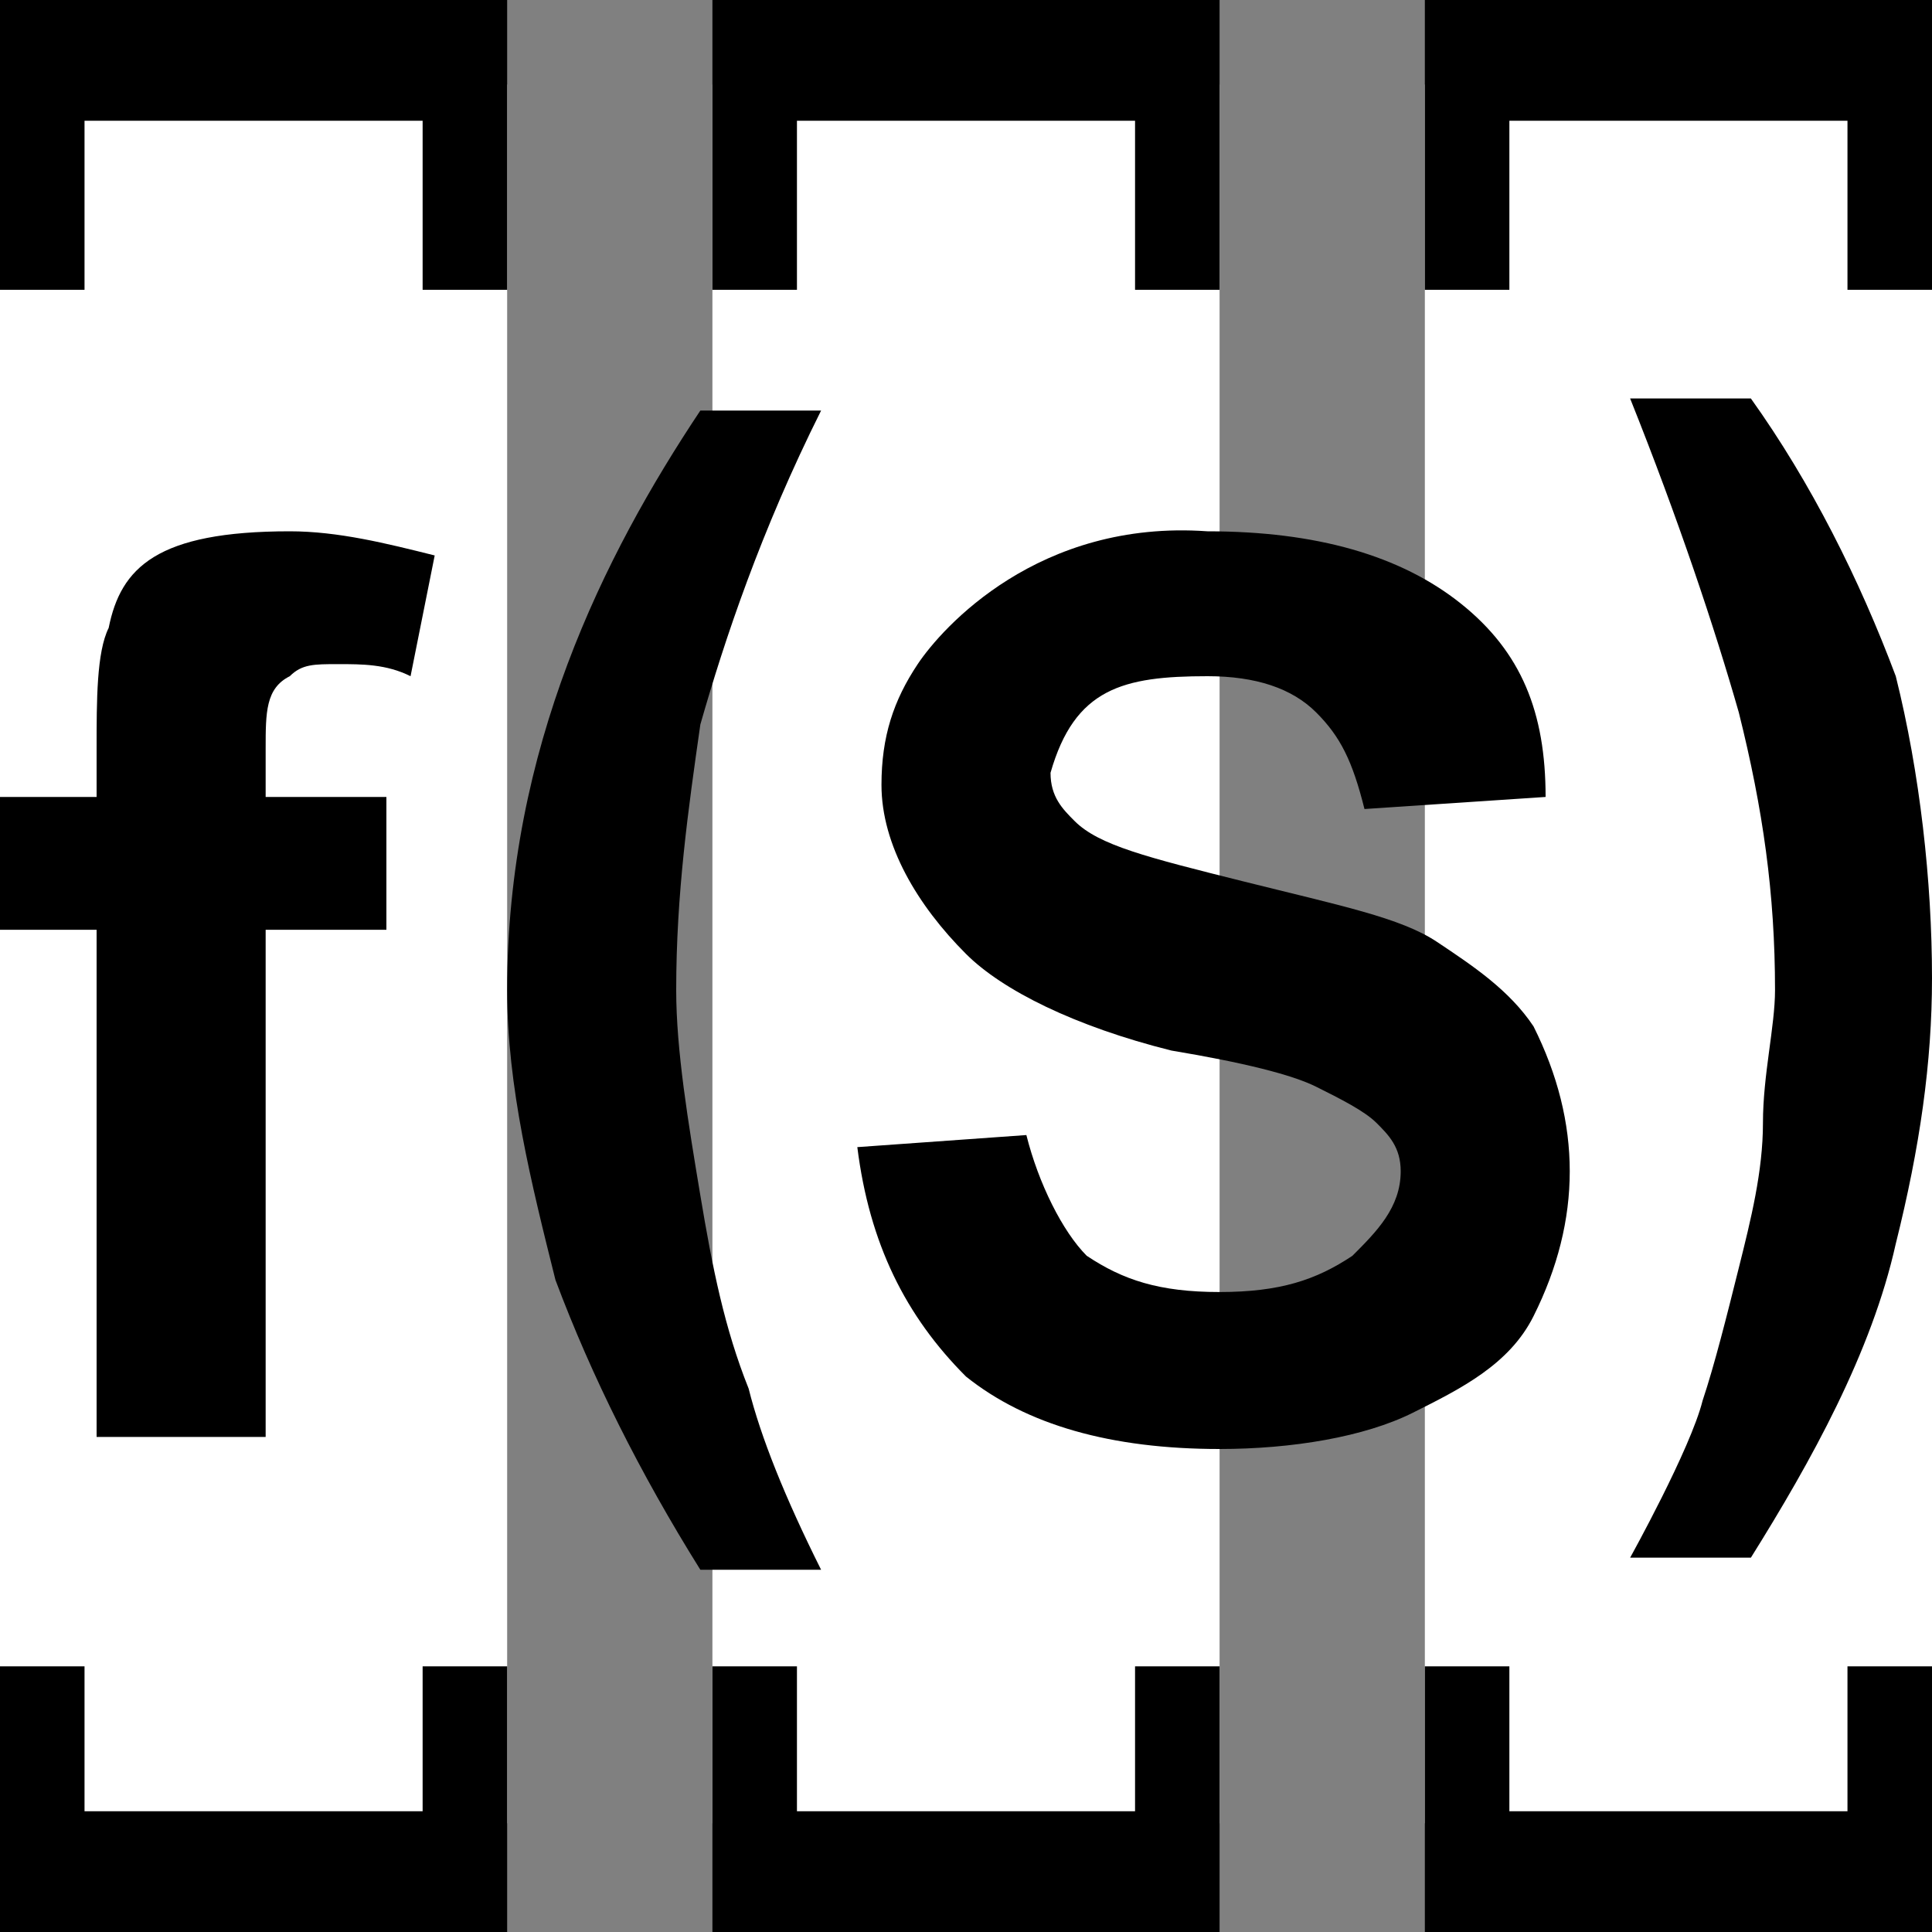 <?xml version="1.0" encoding="UTF-8" standalone="no"?>
<!-- Generator: Adobe Illustrator 21.1.0, SVG Export Plug-In . SVG Version: 6.00 Build 0)  -->

<svg
   xmlns:dc="http://purl.org/dc/elements/1.1/"
   xmlns:cc="http://creativecommons.org/ns#"
   xmlns:rdf="http://www.w3.org/1999/02/22-rdf-syntax-ns#"
   xmlns:svg="http://www.w3.org/2000/svg"
   xmlns="http://www.w3.org/2000/svg"
   xmlns:sodipodi="http://sodipodi.sourceforge.net/DTD/sodipodi-0.dtd"
   xmlns:inkscape="http://www.inkscape.org/namespaces/inkscape"
   version="1.1"
   id="Ebene_1"
   x="0px"
   y="0px"
   viewBox="0 0 16 16"
   style="enable-background:new 0 0 16 16;"
   xml:space="preserve"
   sodipodi:docname="string_manipulation_multi_column-icon.svg"
   inkscape:version="0.92.3 (2405546, 2018-03-11)"
   inkscape:export-filename="C:\Users\knime\workspace\git\nightly\knime-javasnippet\org.knime.jsnippets\src\org\knime\base\node\preproc\stringmanipulation\multicolumn\string_manipulation_multi_column.png"
   inkscape:export-xdpi="96"
   inkscape:export-ydpi="96"><rect x="0" y="0" width="16" height="16" fill="#808080" stroke="none"/><defs
   id="defs30" /><sodipodi:namedview
   pagecolor="#ffffff"
   bordercolor="#666666"
   borderopacity="1"
   objecttolerance="10"
   gridtolerance="10"
   guidetolerance="10"
   inkscape:pageopacity="0"
   inkscape:pageshadow="2"
   inkscape:window-width="1278"
   inkscape:window-height="1368"
   id="namedview28"
   showgrid="false"
   inkscape:zoom="14.75"
   inkscape:cx="-3.0169492"
   inkscape:cy="8"
   inkscape:window-x="1273"
   inkscape:window-y="0"
   inkscape:window-maximized="0"
   inkscape:current-layer="Ebene_1" />
<style
   type="text/css"
   id="style2">
	.st0{fill:#FFFFFF;}
</style>
<g
   id="XMLID_8_">
	<rect
   id="XMLID_12_"
   x="11.8"
   y="0.7"
   class="st0"
   width="4.2"
   height="14.4" />
	<path
   id="XMLID_9_"
   d="M11.8,13.8V16H16v-2.2l-0.7,0V15h-2.8v-1.2L11.8,13.8z M16,2.4V0h-4.2v2.4l0.7,0V1h2.8v1.4L16,2.4z" />
</g>
<g
   id="XMLID_2_">
	<rect
   id="XMLID_7_"
   x="5.9"
   y="0.7"
   class="st0"
   width="4.2"
   height="14.4" />
	<path
   id="XMLID_3_"
   d="M5.9,13.8V16h4.2v-2.2l-0.7,0V15H6.6v-1.2L5.9,13.8z M10.1,2.4V0H5.9v2.4l0.7,0V1h2.8v1.4L10.1,2.4z" />
</g>
<g
   id="XMLID_278_">
	<rect
   id="XMLID_282_"
   y="0.7"
   class="st0"
   width="4.2"
   height="14.4" />
	<path
   id="XMLID_279_"
   d="M0,13.8V16h4.2v-2.2l-0.7,0V15H0.7v-1.2L0,13.8z M4.2,2.4V0H0v2.4l0.7,0V1h2.8v1.4L4.2,2.4z" />
</g><g
   transform="translate(0,0.2)"
   id="XMLID_1_"><path
     inkscape:connector-curvature="0"
     id="XMLID_3_-4"
     d="M 0,6.4 H 0.8 V 6 C 0.8,5.6 0.8,5.2 0.9,5 1,4.5 1.3,4.2 2.4,4.2 c 0.4,0 0.8,0.1 1.2,0.2 l -0.2,1 C 3.2,5.3 3,5.3 2.8,5.3 2.6,5.3 2.5,5.3 2.4,5.4 2.2,5.5 2.2,5.7 2.2,6 v 0.4 h 1 v 1.1 h -1 v 4.2 H 0.8 V 7.5 H 0 Z" /><path
     inkscape:connector-curvature="0"
     id="XMLID_5_"
     d="m 6.8,12.8 h -1 C 5.3,12 4.9,11.2 4.6,10.4 4.4,9.6 4.2,8.8 4.2,8 4.2,7 4.4,6.1 4.7,5.3 5,4.5 5.4,3.8 5.8,3.2 h 1 C 6.3,4.2 6,5.1 5.8,5.8 5.7,6.5 5.6,7.2 5.6,8 c 0,0.5 0.1,1.1 0.2,1.7 0.1,0.6 0.2,1.1 0.4,1.6 0.1,0.4 0.3,0.9 0.6,1.5 z" /><path
     inkscape:connector-curvature="0"
     id="XMLID_7_-1"
     d="M 7.1,9.3 8.5,9.2 c 0.1,0.4 0.3,0.8 0.5,1 0.3,0.2 0.6,0.3 1.1,0.3 0.5,0 0.8,-0.1 1.1,-0.3 C 11.4,10 11.6,9.8 11.6,9.5 11.6,9.3 11.5,9.2 11.4,9.1 11.3,9 11.1,8.9 10.9,8.8 10.7,8.7 10.3,8.6 9.7,8.5 8.9,8.3 8.3,8 8,7.7 7.6,7.3 7.3,6.8 7.3,6.3 7.3,5.9 7.4,5.6 7.6,5.3 7.8,5 8.6,4.1 10,4.2 c 0.9,0 1.6,0.2 2.1,0.6 0.5,0.4 0.7,0.9 0.7,1.6 L 11.3,6.5 C 11.2,6.1 11.1,5.9 10.9,5.7 10.7,5.5 10.4,5.4 10,5.4 9.3,5.4 8.9,5.5 8.7,6.2 c 0,0.2 0.1,0.3 0.2,0.4 0.2,0.2 0.6,0.3 1.4,0.5 0.8,0.2 1.3,0.3 1.6,0.5 0.3,0.2 0.6,0.4 0.8,0.7 0.2,0.4 0.3,0.8 0.3,1.2 0,0.4 -0.1,0.8 -0.3,1.2 -0.2,0.4 -0.6,0.6 -1,0.8 -0.4,0.2 -1,0.3 -1.6,0.3 C 9.2,11.8 8.5,11.6 8,11.2 7.5,10.7 7.2,10.1 7.1,9.3 Z" /><path
     inkscape:connector-curvature="0"
     id="XMLID_9_-3"
     d="m 14.1,11.4 c 0.1,-0.3 0.2,-0.7 0.3,-1.1 C 14.5,9.9 14.6,9.5 14.6,9.1 14.6,8.7 14.7,8.3 14.7,8 14.7,7.2 14.6,6.5 14.4,5.7 14.2,5 13.9,4.1 13.5,3.1 h 1 c 0.5,0.7 0.9,1.5 1.2,2.3 0.2,0.8 0.3,1.7 0.3,2.5 0,0.7 -0.1,1.4 -0.3,2.2 -0.2,0.9 -0.7,1.8 -1.2,2.6 h -1 c 0,0 0.5,-0.9 0.6,-1.3 z" /></g>

</svg>